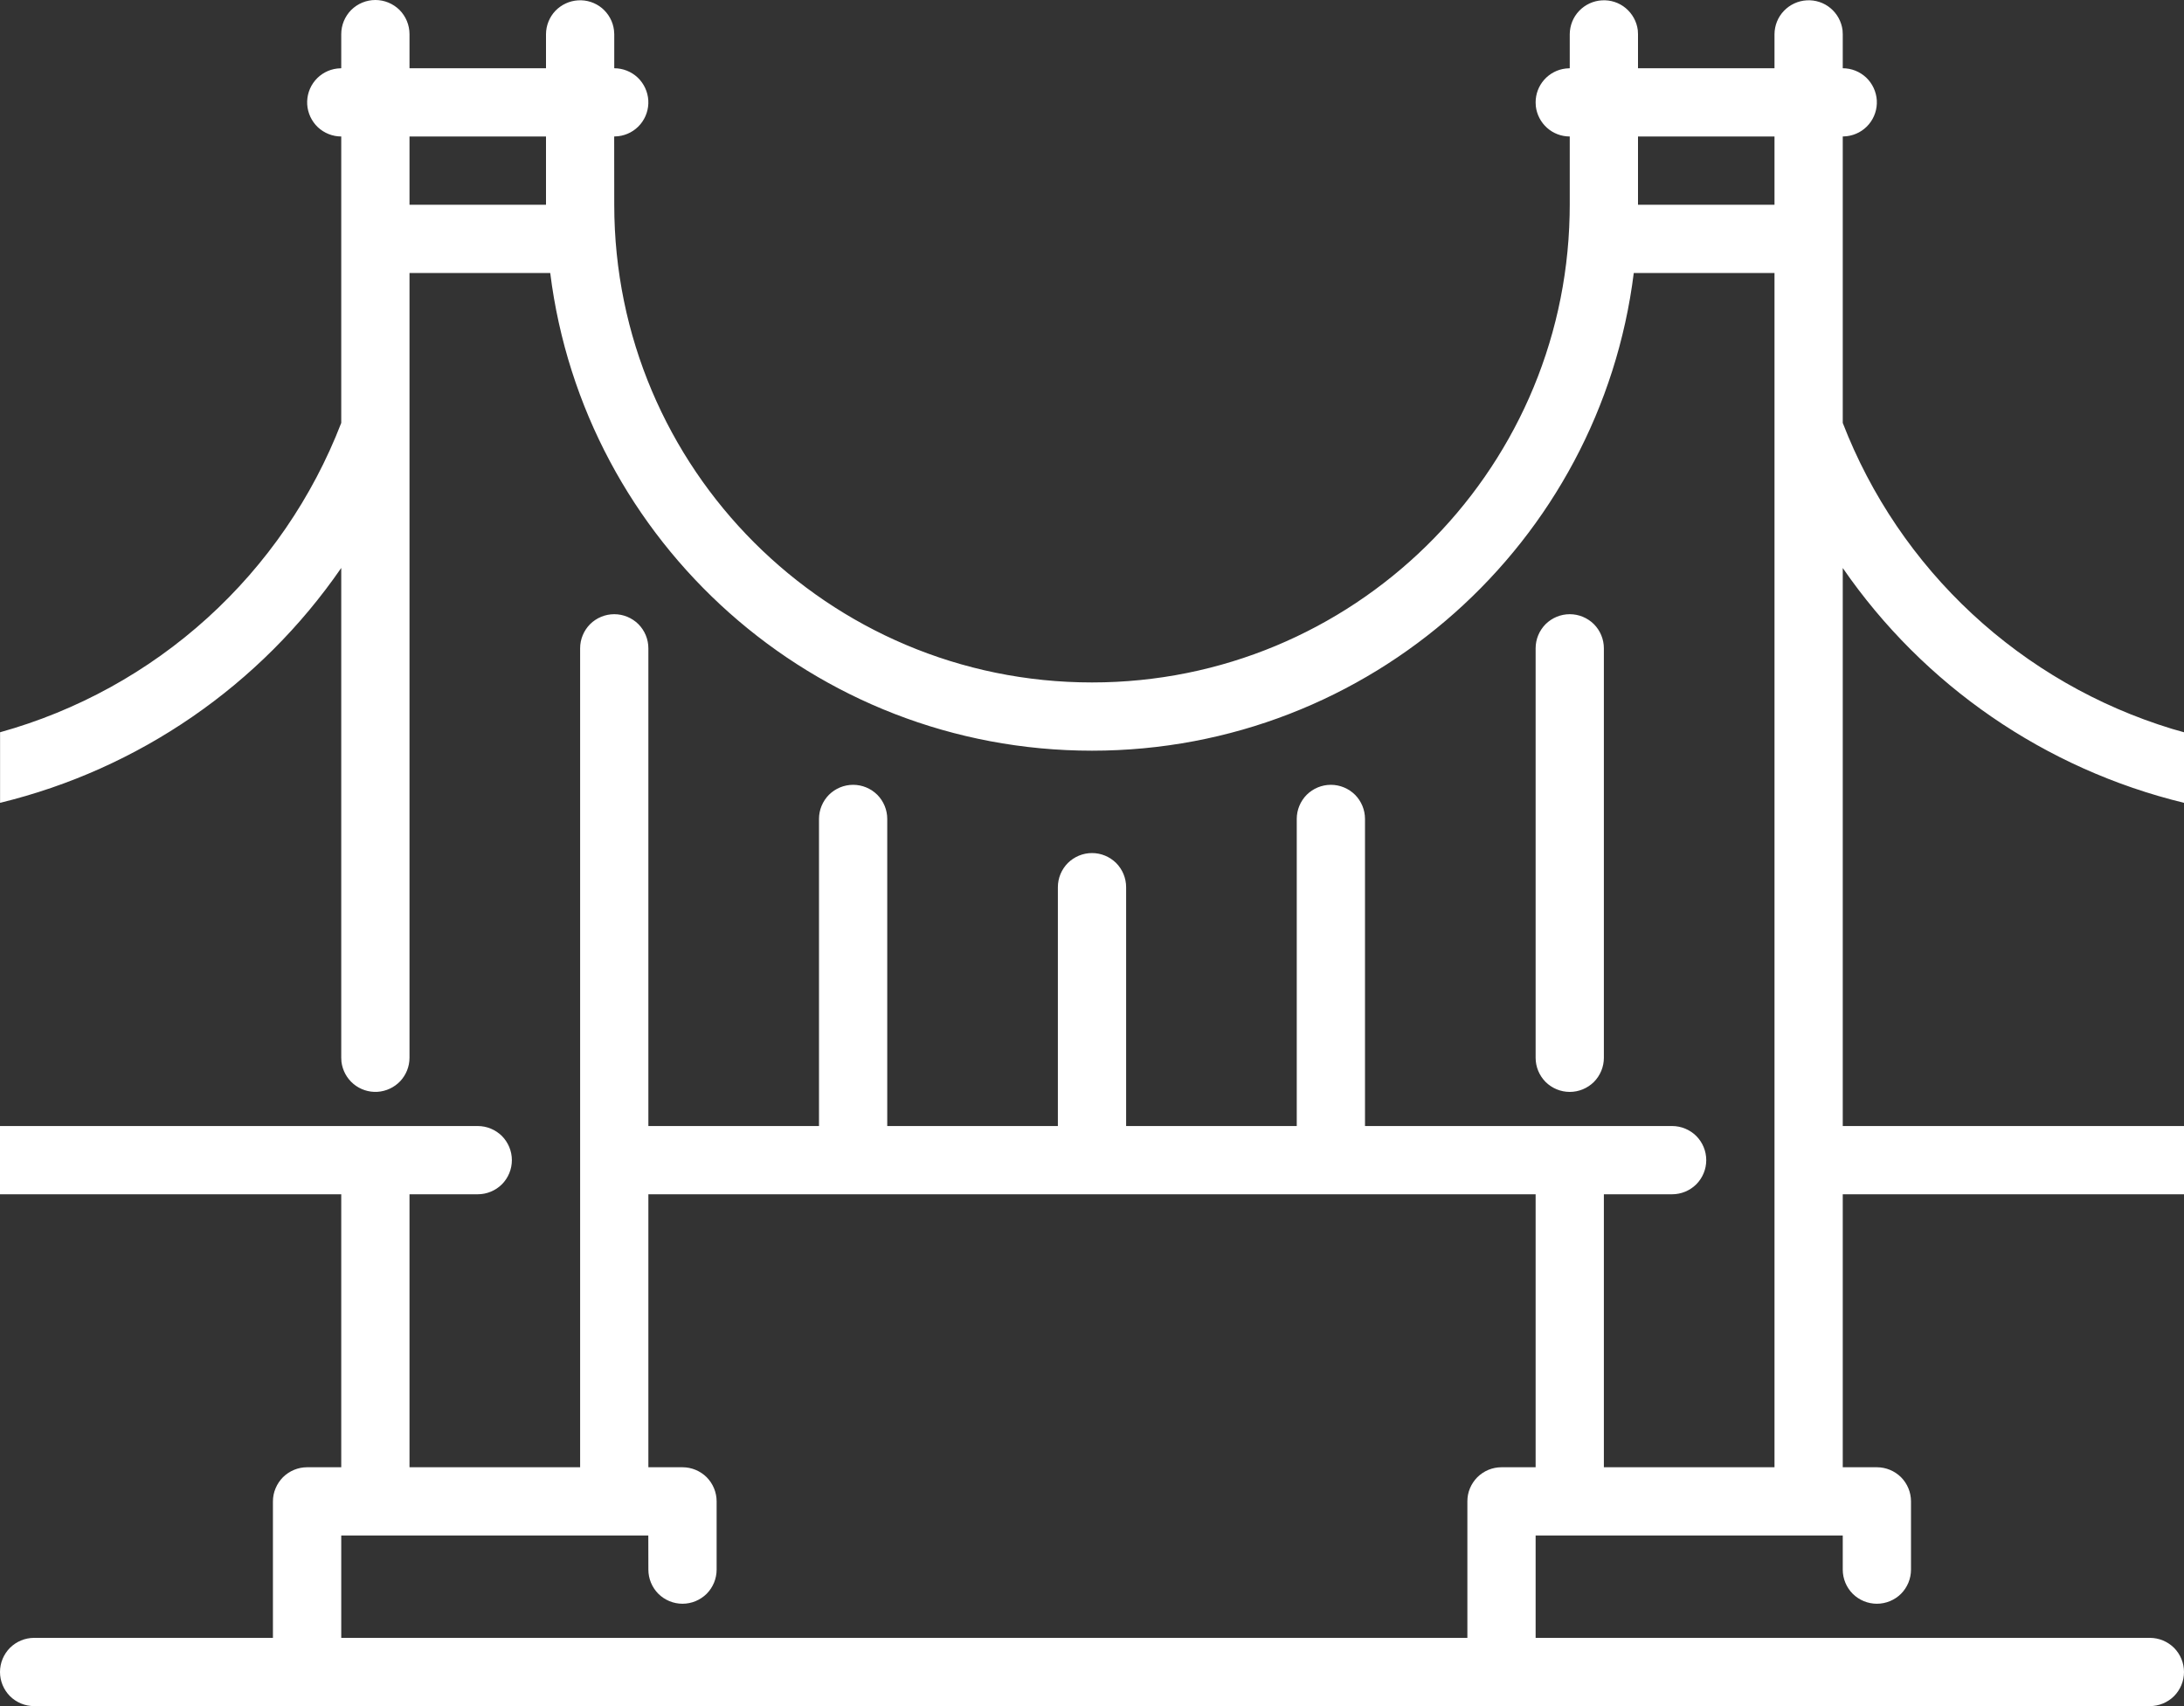 <svg width="32" height="25" viewBox="0 0 32 25" fill="none" xmlns="http://www.w3.org/2000/svg">
<rect x="0" y="0" width="32" height="25" fill="#333333" stroke="none"/>
<path d="M6 0.5V1H8V0.5C8.001 0.373 8.05 0.251 8.137 0.159C8.225 0.068 8.344 0.012 8.471 0.005C8.597 -0.003 8.722 0.038 8.82 0.119C8.917 0.201 8.981 0.316 8.996 0.442L9 0.5V1C9.127 1 9.25 1.049 9.343 1.136C9.435 1.224 9.491 1.343 9.499 1.471C9.506 1.598 9.465 1.723 9.383 1.821C9.301 1.919 9.185 1.981 9.059 1.996L8.999 2L9 3C9 6.866 12.134 10 16 10C19.814 10 22.915 6.95 22.998 3.157L23 3L23 2C22.877 2 22.759 1.955 22.668 1.874C22.576 1.792 22.518 1.68 22.503 1.559L22.5 1.5C22.5 1.377 22.545 1.259 22.626 1.168C22.708 1.076 22.82 1.018 22.941 1.004L23 1V0.5C23.001 0.373 23.05 0.251 23.138 0.159C23.225 0.068 23.345 0.012 23.471 0.005C23.598 -0.003 23.723 0.038 23.82 0.119C23.918 0.201 23.981 0.316 23.997 0.442L24 0.5V1H26V0.5C26.001 0.373 26.05 0.251 26.138 0.159C26.225 0.068 26.345 0.012 26.471 0.005C26.598 -0.003 26.723 0.038 26.82 0.119C26.918 0.201 26.981 0.316 26.997 0.442L27 0.5V1C27.127 1 27.25 1.049 27.343 1.136C27.435 1.224 27.491 1.343 27.499 1.471C27.506 1.598 27.465 1.723 27.383 1.821C27.301 1.919 27.185 1.981 27.058 1.996L27 2V6.197C27.411 7.261 28.059 8.218 28.895 8.994C29.731 9.771 30.733 10.347 31.824 10.68L32 10.73L32 11.764C29.967 11.27 28.187 10.046 27 8.323V16.5H32V17.5H27V21.5H27.5C27.633 21.5 27.76 21.553 27.854 21.646C27.947 21.74 28 21.867 28 22V23C28 23.133 27.947 23.26 27.854 23.354C27.76 23.447 27.633 23.5 27.5 23.5C27.367 23.5 27.24 23.447 27.146 23.354C27.053 23.26 27 23.133 27 23V22.5H22.5L22.5 24H31.5C31.633 24 31.76 24.053 31.854 24.146C31.947 24.24 32 24.367 32 24.5C32 24.633 31.947 24.76 31.854 24.854C31.76 24.947 31.633 25 31.5 25H0.5C0.367 25 0.24 24.947 0.146 24.854C0.053 24.76 0 24.633 0 24.5C0 24.367 0.053 24.24 0.146 24.146C0.24 24.053 0.367 24 0.5 24H3.999V22C3.999 21.934 4.012 21.869 4.038 21.808C4.063 21.748 4.1 21.693 4.146 21.646C4.193 21.6 4.248 21.563 4.309 21.538C4.369 21.513 4.434 21.5 4.5 21.5H5V17.5H0V16.5H7C7.133 16.5 7.26 16.553 7.354 16.646C7.447 16.74 7.5 16.867 7.5 17C7.5 17.133 7.447 17.26 7.354 17.354C7.26 17.447 7.133 17.5 7 17.5H6V21.5H8.5V9.5C8.5 9.367 8.553 9.24 8.646 9.146C8.74 9.053 8.867 9 9 9C9.133 9 9.26 9.053 9.354 9.146C9.447 9.24 9.5 9.367 9.5 9.5V16.5H12V12C12 11.867 12.053 11.74 12.146 11.646C12.24 11.553 12.367 11.5 12.5 11.5C12.633 11.5 12.76 11.553 12.854 11.646C12.947 11.74 13 11.867 13 12V16.5H15.5V13C15.5 12.867 15.553 12.74 15.646 12.646C15.74 12.553 15.867 12.5 16 12.5C16.133 12.5 16.26 12.553 16.354 12.646C16.447 12.74 16.5 12.867 16.5 13V16.5H19V12C19 11.867 19.053 11.74 19.146 11.646C19.24 11.553 19.367 11.5 19.5 11.5C19.633 11.5 19.76 11.553 19.854 11.646C19.947 11.74 20 11.867 20 12V16.5H24.5C24.633 16.5 24.76 16.553 24.854 16.646C24.947 16.74 25 16.867 25 17C25 17.133 24.947 17.26 24.854 17.354C24.76 17.447 24.633 17.5 24.5 17.5H23.5V21.5H26V4H23.938C23.446 7.947 20.08 11 16 11C11.921 11 8.554 7.947 8.062 4H6V15.5C6 15.627 5.951 15.75 5.864 15.843C5.776 15.935 5.657 15.991 5.529 15.999C5.402 16.006 5.277 15.965 5.179 15.883C5.081 15.801 5.019 15.685 5.003 15.559L5 15.5L5 8.322C3.813 10.045 2.033 11.27 0.001 11.764V10.73C1.13 10.416 2.17 9.843 3.038 9.056C3.906 8.269 4.578 7.29 5 6.197L5 2C4.873 2 4.75 1.951 4.657 1.864C4.565 1.776 4.509 1.657 4.501 1.529C4.494 1.402 4.535 1.277 4.617 1.179C4.699 1.081 4.815 1.019 4.941 1.004L5 1V0.5C5 0.367 5.053 0.24 5.146 0.146C5.24 0.053 5.367 0 5.5 0C5.633 0 5.76 0.053 5.854 0.146C5.947 0.24 6 0.367 6 0.5ZM22.5 17.5H9.5V21.5H10C10.133 21.5 10.26 21.553 10.354 21.646C10.447 21.74 10.5 21.867 10.5 22V23C10.5 23.133 10.447 23.26 10.354 23.354C10.26 23.447 10.133 23.5 10 23.5C9.867 23.5 9.74 23.447 9.646 23.354C9.553 23.26 9.5 23.133 9.5 23L9.499 22.5H5L5 24H21.5V22C21.5 21.934 21.512 21.869 21.538 21.808C21.563 21.748 21.6 21.693 21.646 21.646C21.693 21.6 21.748 21.563 21.808 21.538C21.869 21.513 21.934 21.5 22 21.5H22.5V17.5ZM23.5 9.5V15.5C23.5 15.633 23.447 15.76 23.354 15.854C23.26 15.947 23.133 16 23 16C22.867 16 22.74 15.947 22.646 15.854C22.553 15.76 22.5 15.633 22.5 15.5V9.5C22.5 9.367 22.553 9.24 22.646 9.146C22.74 9.053 22.867 9 23 9C23.133 9 23.26 9.053 23.354 9.146C23.447 9.24 23.5 9.367 23.5 9.5ZM8 2H6V3H8L8 2ZM26 2H24L24 3H26V2Z" fill="white"/>
</svg>
